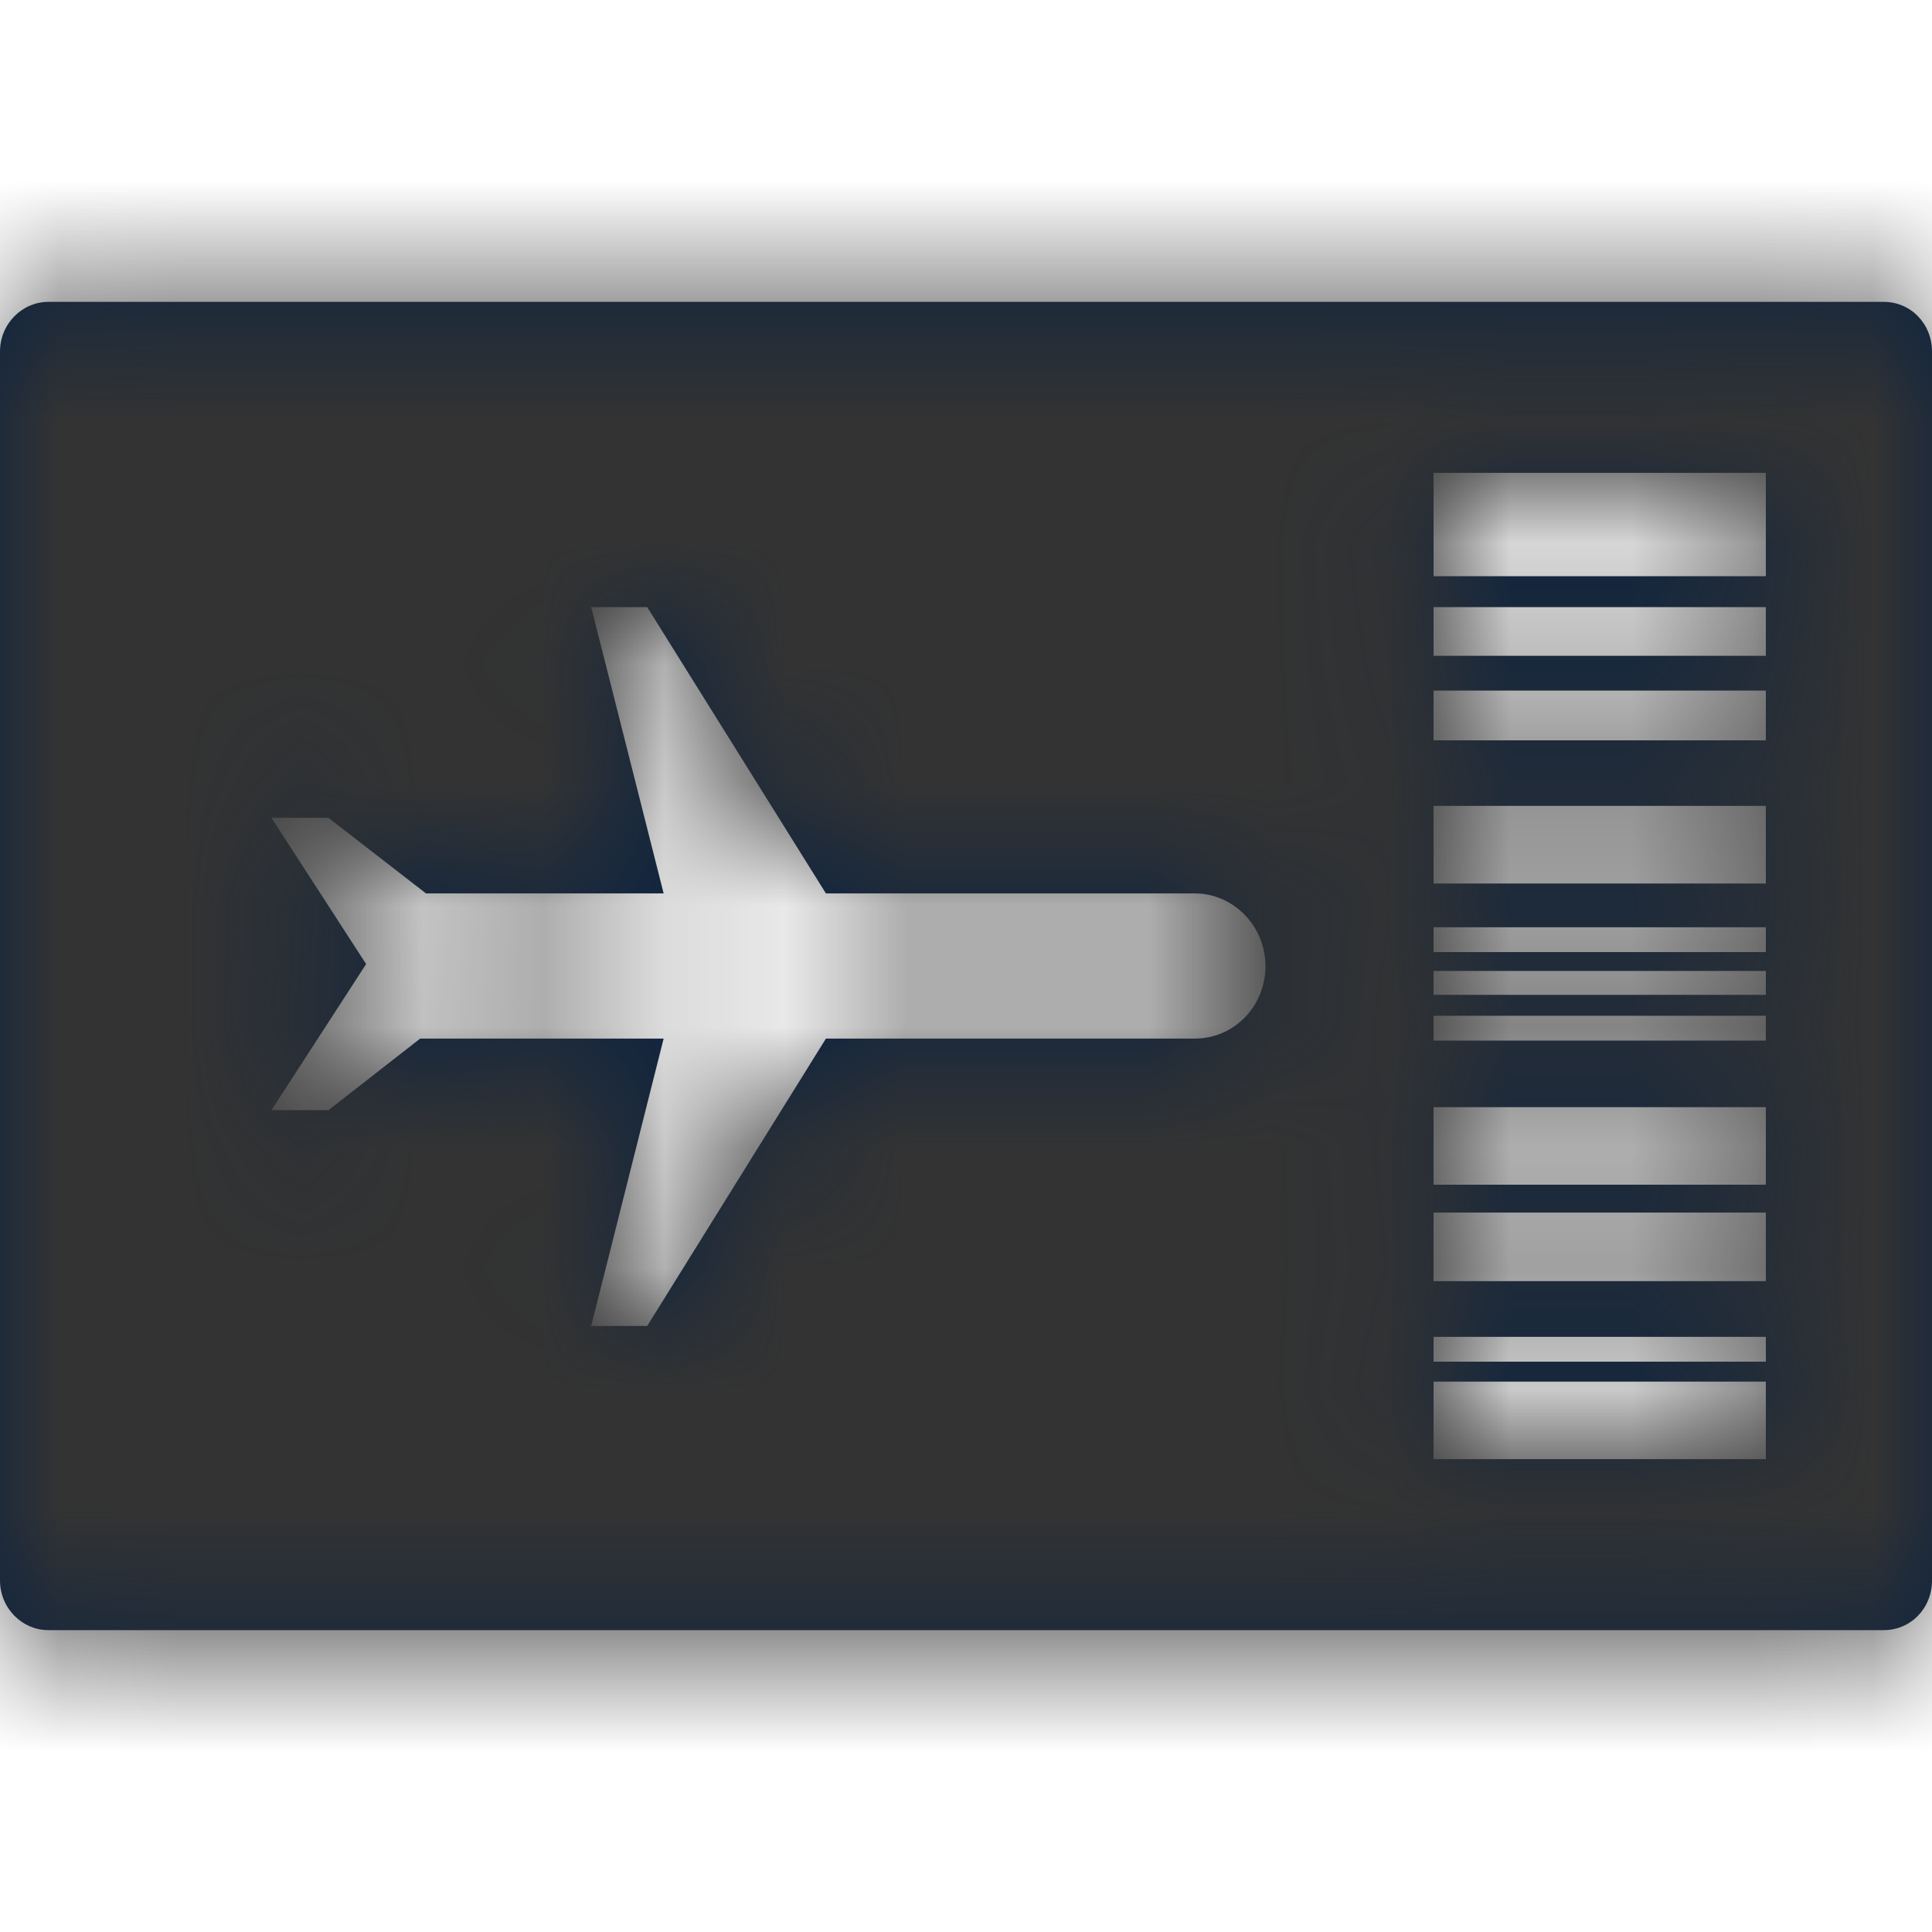 <?xml version="1.0" encoding="UTF-8"?>
<svg width="16px" height="16px" viewBox="0 0 16 16" version="1.1" xmlns="http://www.w3.org/2000/svg" xmlns:xlink="http://www.w3.org/1999/xlink">
    <title>Icons/16px/Travel &amp; Airport/Boarding pass</title>
    <defs>
        <path d="M15.6,2.5 C15.824,2.5 16,2.681 16,2.912 L16,2.912 L16,13.088 C16,13.319 15.824,13.5 15.6,13.5 L15.6,13.5 L0.4,13.5 C0.184,13.5 0,13.319 0,13.088 L0,13.088 L0,2.912 C0,2.681 0.184,2.5 0.4,2.5 L0.4,2.5 Z M14.624,11.442 L11.872,11.442 L11.872,12.084 L14.624,12.084 L14.624,11.442 Z M14.624,11.071 L11.872,11.071 L11.872,11.277 L14.624,11.277 L14.624,11.071 Z M5.36,5.028 L4.896,5.028 L5.496,7.399 L3.528,7.399 L2.72,6.773 L2.248,6.773 L3.032,7.984 L2.248,9.194 L2.72,9.194 L3.48,8.601 L5.496,8.601 L4.896,10.981 L5.36,10.981 L6.84,8.601 L9.896,8.601 C10.216,8.601 10.48,8.338 10.48,8 C10.48,7.671 10.216,7.399 9.896,7.399 L9.896,7.399 L6.84,7.399 L5.36,5.028 Z M14.624,10.042 L11.872,10.042 L11.872,10.61 L14.624,10.61 L14.624,10.042 Z M14.624,9.169 L11.872,9.169 L11.872,9.811 L14.624,9.811 L14.624,9.169 Z M14.624,8.412 L11.872,8.412 L11.872,8.618 L14.624,8.618 L14.624,8.412 Z M14.624,8.041 L11.872,8.041 L11.872,8.239 L14.624,8.239 L14.624,8.041 Z M14.624,7.679 L11.872,7.679 L11.872,7.885 L14.624,7.885 L14.624,7.679 Z M14.624,6.674 L11.872,6.674 L11.872,7.317 L14.624,7.317 L14.624,6.674 Z M14.624,5.719 L11.872,5.719 L11.872,6.131 L14.624,6.131 L14.624,5.719 Z M14.624,5.028 L11.872,5.028 L11.872,5.431 L14.624,5.431 L14.624,5.028 Z M14.624,3.916 L11.872,3.916 L11.872,4.772 L14.624,4.772 L14.624,3.916 Z" id="path-1"></path>
    </defs>
    <g id="Icons/16px/Travel-&amp;-Airport/Boarding-pass" stroke="none" stroke-width="1" fill="none" fill-rule="evenodd">
        <mask id="mask-2" fill="white">
            <use xlink:href="#path-1"></use>
        </mask>
        <use id="Mask" fill="#0C2340" fill-rule="nonzero" xlink:href="#path-1"></use>
        <g id="Group" mask="url(#mask-2)" fill="#333333">
            <g id="Color/Grayscale/80%">
                <rect id="Rectangle" x="0" y="0" width="16" height="16"></rect>
            </g>
        </g>
    </g>
</svg>
